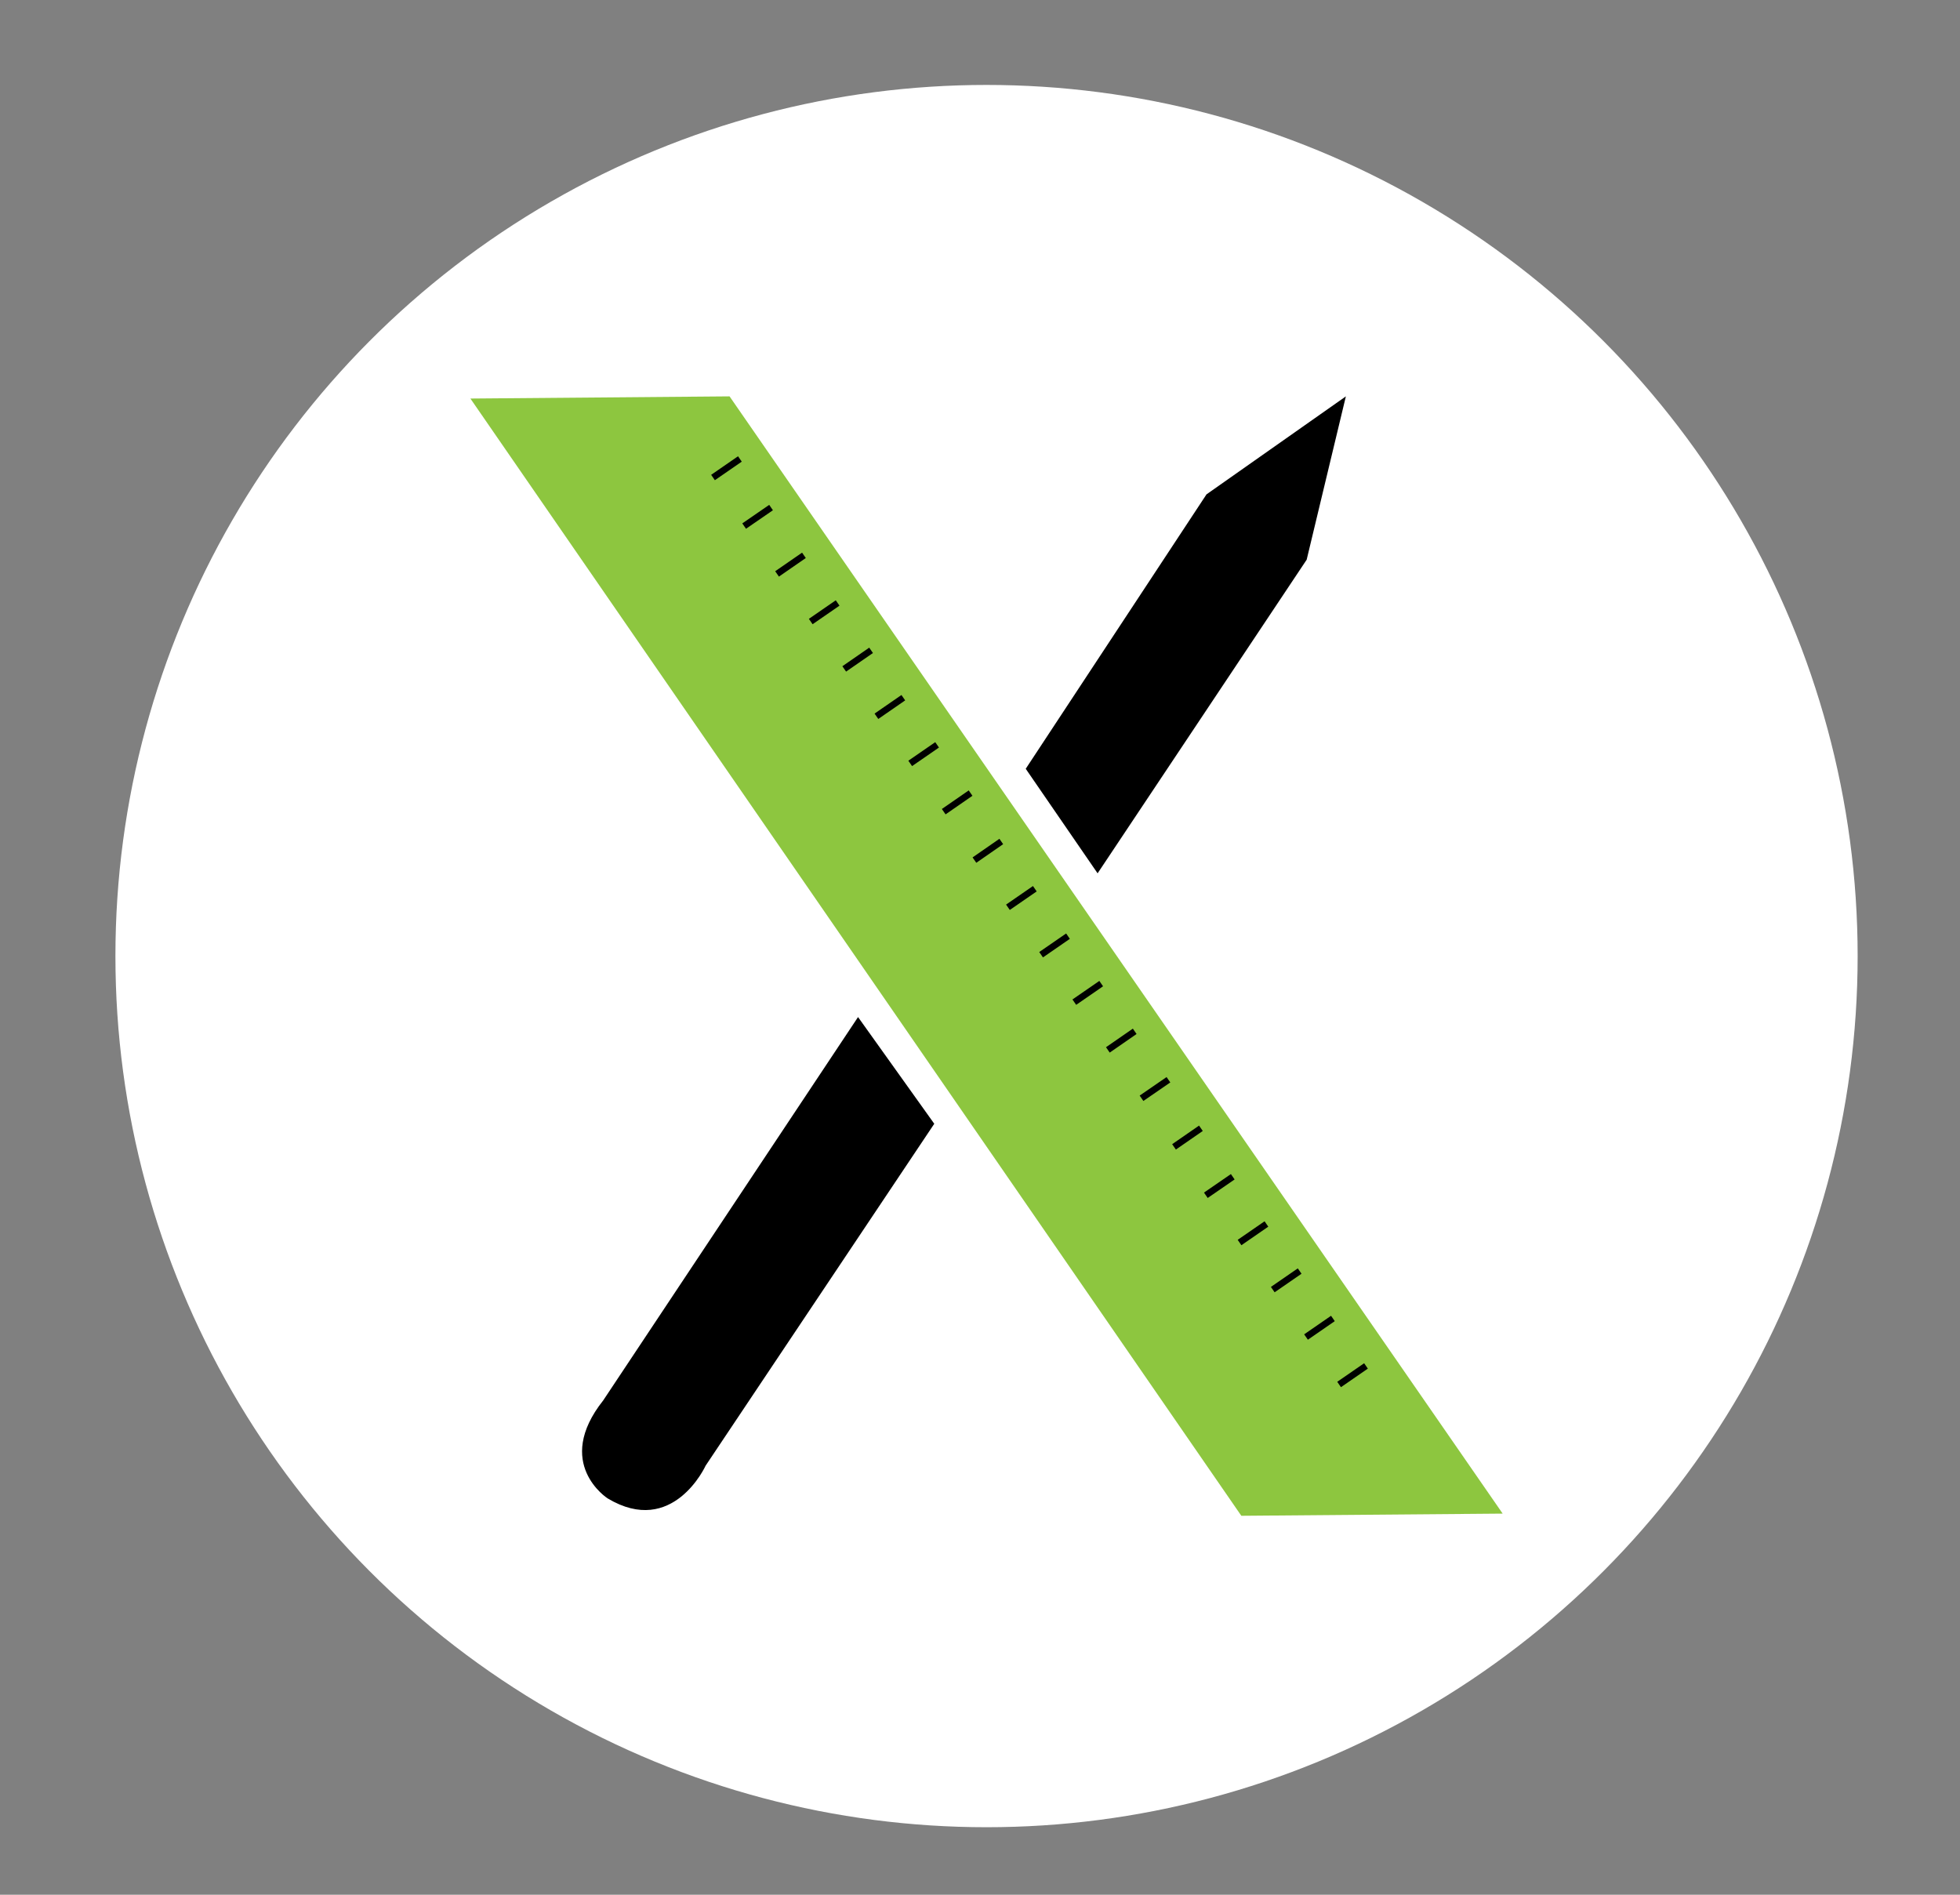 <?xml version="1.0" encoding="utf-8"?>
<!-- Generator: Adobe Illustrator 16.0.0, SVG Export Plug-In . SVG Version: 6.00 Build 0)  -->
<!DOCTYPE svg PUBLIC "-//W3C//DTD SVG 1.1//EN" "http://www.w3.org/Graphics/SVG/1.1/DTD/svg11.dtd">
<svg version="1.1" id="Layer_1" xmlns="http://www.w3.org/2000/svg" xmlns:xlink="http://www.w3.org/1999/xlink" x="0px" y="0px"
	 width="90px" height="87px" viewBox="0 0 90 87" enable-background="new 0 0 90 87" xml:space="preserve">
<rect x="0" y="0" width="90" height="87" fill="#808080" stroke="none"/>
<circle fill="#FFFFFF" cx="45.3" cy="43.9" r="40"/>
<g>
	<g id="XMLID_224_">
		<polygon id="XMLID_281_" fill="#8DC63F" points="57,69.6 69,69.5 33.5,18.2 21.6,18.3 		"/>
		<g id="XMLID_279_">
			
				<rect id="XMLID_280_" x="32.5" y="21.3" transform="matrix(-0.823 0.568 -0.568 -0.823 72.906 20.267)" width="1.5" height="0.3"/>
		</g>
		<g id="XMLID_277_">
			
				<rect id="XMLID_278_" x="34.1" y="23.5" transform="matrix(-0.824 0.567 -0.567 -0.824 76.914 23.458)" width="1.5" height="0.3"/>
		</g>
		<g id="XMLID_275_">
			
				<rect id="XMLID_276_" x="35.6" y="25.7" transform="matrix(-0.823 0.569 -0.569 -0.823 80.923 26.517)" width="1.5" height="0.3"/>
		</g>
		<g id="XMLID_273_">
			
				<rect id="XMLID_274_" x="37.1" y="27.9" transform="matrix(-0.823 0.568 -0.568 -0.823 84.928 29.699)" width="1.5" height="0.3"/>
		</g>
		<g id="XMLID_271_">
			
				<rect id="XMLID_272_" x="38.6" y="30.1" transform="matrix(-0.822 0.569 -0.569 -0.822 88.94 32.763)" width="1.5" height="0.3"/>
		</g>
		<g id="XMLID_269_">
			
				<rect id="XMLID_270_" x="40.1" y="32.3" transform="matrix(-0.823 0.569 -0.569 -0.823 92.945 35.925)" width="1.5" height="0.3"/>
		</g>
		<g id="XMLID_267_">
			
				<rect id="XMLID_268_" x="41.6" y="34.5" transform="matrix(-0.823 0.568 -0.568 -0.823 96.948 39.089)" width="1.5" height="0.3"/>
		</g>
		<g id="XMLID_265_">
			
				<rect id="XMLID_266_" x="43.1" y="36.7" transform="matrix(-0.822 0.569 -0.569 -0.822 100.963 42.183)" width="1.5" height="0.3"/>
		</g>
		<g id="XMLID_263_">
			
				<rect id="XMLID_264_" x="44.7" y="38.9" transform="matrix(-0.822 0.57 -0.57 -0.822 104.979 45.258)" width="1.5" height="0.3"/>
		</g>
		<g id="XMLID_261_">
			
				<rect id="XMLID_262_" x="46.2" y="41.1" transform="matrix(-0.823 0.568 -0.568 -0.823 108.97 48.514)" width="1.5" height="0.3"/>
		</g>
		<g id="XMLID_259_">
			
				<rect id="XMLID_260_" x="47.7" y="43.3" transform="matrix(-0.823 0.568 -0.568 -0.823 112.977 51.651)" width="1.5" height="0.3"/>
		</g>
		<g id="XMLID_257_">
			
				<rect id="XMLID_258_" x="49.2" y="45.5" transform="matrix(-0.823 0.568 -0.568 -0.823 116.986 54.788)" width="1.5" height="0.3"/>
		</g>
		<g id="XMLID_255_">
			
				<rect id="XMLID_256_" x="50.7" y="47.7" transform="matrix(-0.822 0.569 -0.569 -0.822 121.006 57.839)" width="1.5" height="0.3"/>
		</g>
		<g id="XMLID_253_">
			
				<rect id="XMLID_254_" x="52.2" y="49.8" transform="matrix(-0.824 0.567 -0.567 -0.824 124.987 61.14)" width="1.5" height="0.3"/>
		</g>
		<g id="XMLID_251_">
			
				<rect id="XMLID_252_" x="53.7" y="52" transform="matrix(-0.823 0.569 -0.569 -0.823 129.012 64.171)" width="1.5" height="0.3"/>
		</g>
		<g id="XMLID_249_">
			
				<rect id="XMLID_250_" x="55.3" y="54.2" transform="matrix(-0.824 0.567 -0.567 -0.824 132.99 67.462)" width="1.5" height="0.3"/>
		</g>
		<g id="XMLID_247_">
			
				<rect id="XMLID_248_" x="56.8" y="56.4" transform="matrix(-0.823 0.568 -0.568 -0.823 137.019 70.479)" width="1.5" height="0.3"/>
		</g>
		<g id="XMLID_237_">
			
				<rect id="XMLID_246_" x="58.3" y="58.6" transform="matrix(-0.823 0.568 -0.568 -0.823 141.029 73.599)" width="1.5" height="0.3"/>
		</g>
		<g id="XMLID_235_">
			
				<rect id="XMLID_236_" x="59.8" y="60.8" transform="matrix(-0.823 0.568 -0.568 -0.823 145.04 76.735)" width="1.5" height="0.3"/>
		</g>
		<g id="XMLID_233_">
			
				<rect id="XMLID_234_" x="61.3" y="63" transform="matrix(-0.823 0.568 -0.568 -0.823 149.043 79.873)" width="1.5" height="0.3"/>
		</g>
	</g>
	<polygon points="55.4,22.7 47.1,35.3 50.4,40.1 60,25.7 61.8,18.2 	"/>
	<g>
		<path d="M39.4,46.7L27.7,64.3c-2.3,2.9,0.2,4.5,0.2,4.5c3,1.8,4.5-1.5,4.5-1.5l10.5-15.7L39.4,46.7z"/>
	</g>
</g>
</svg>
